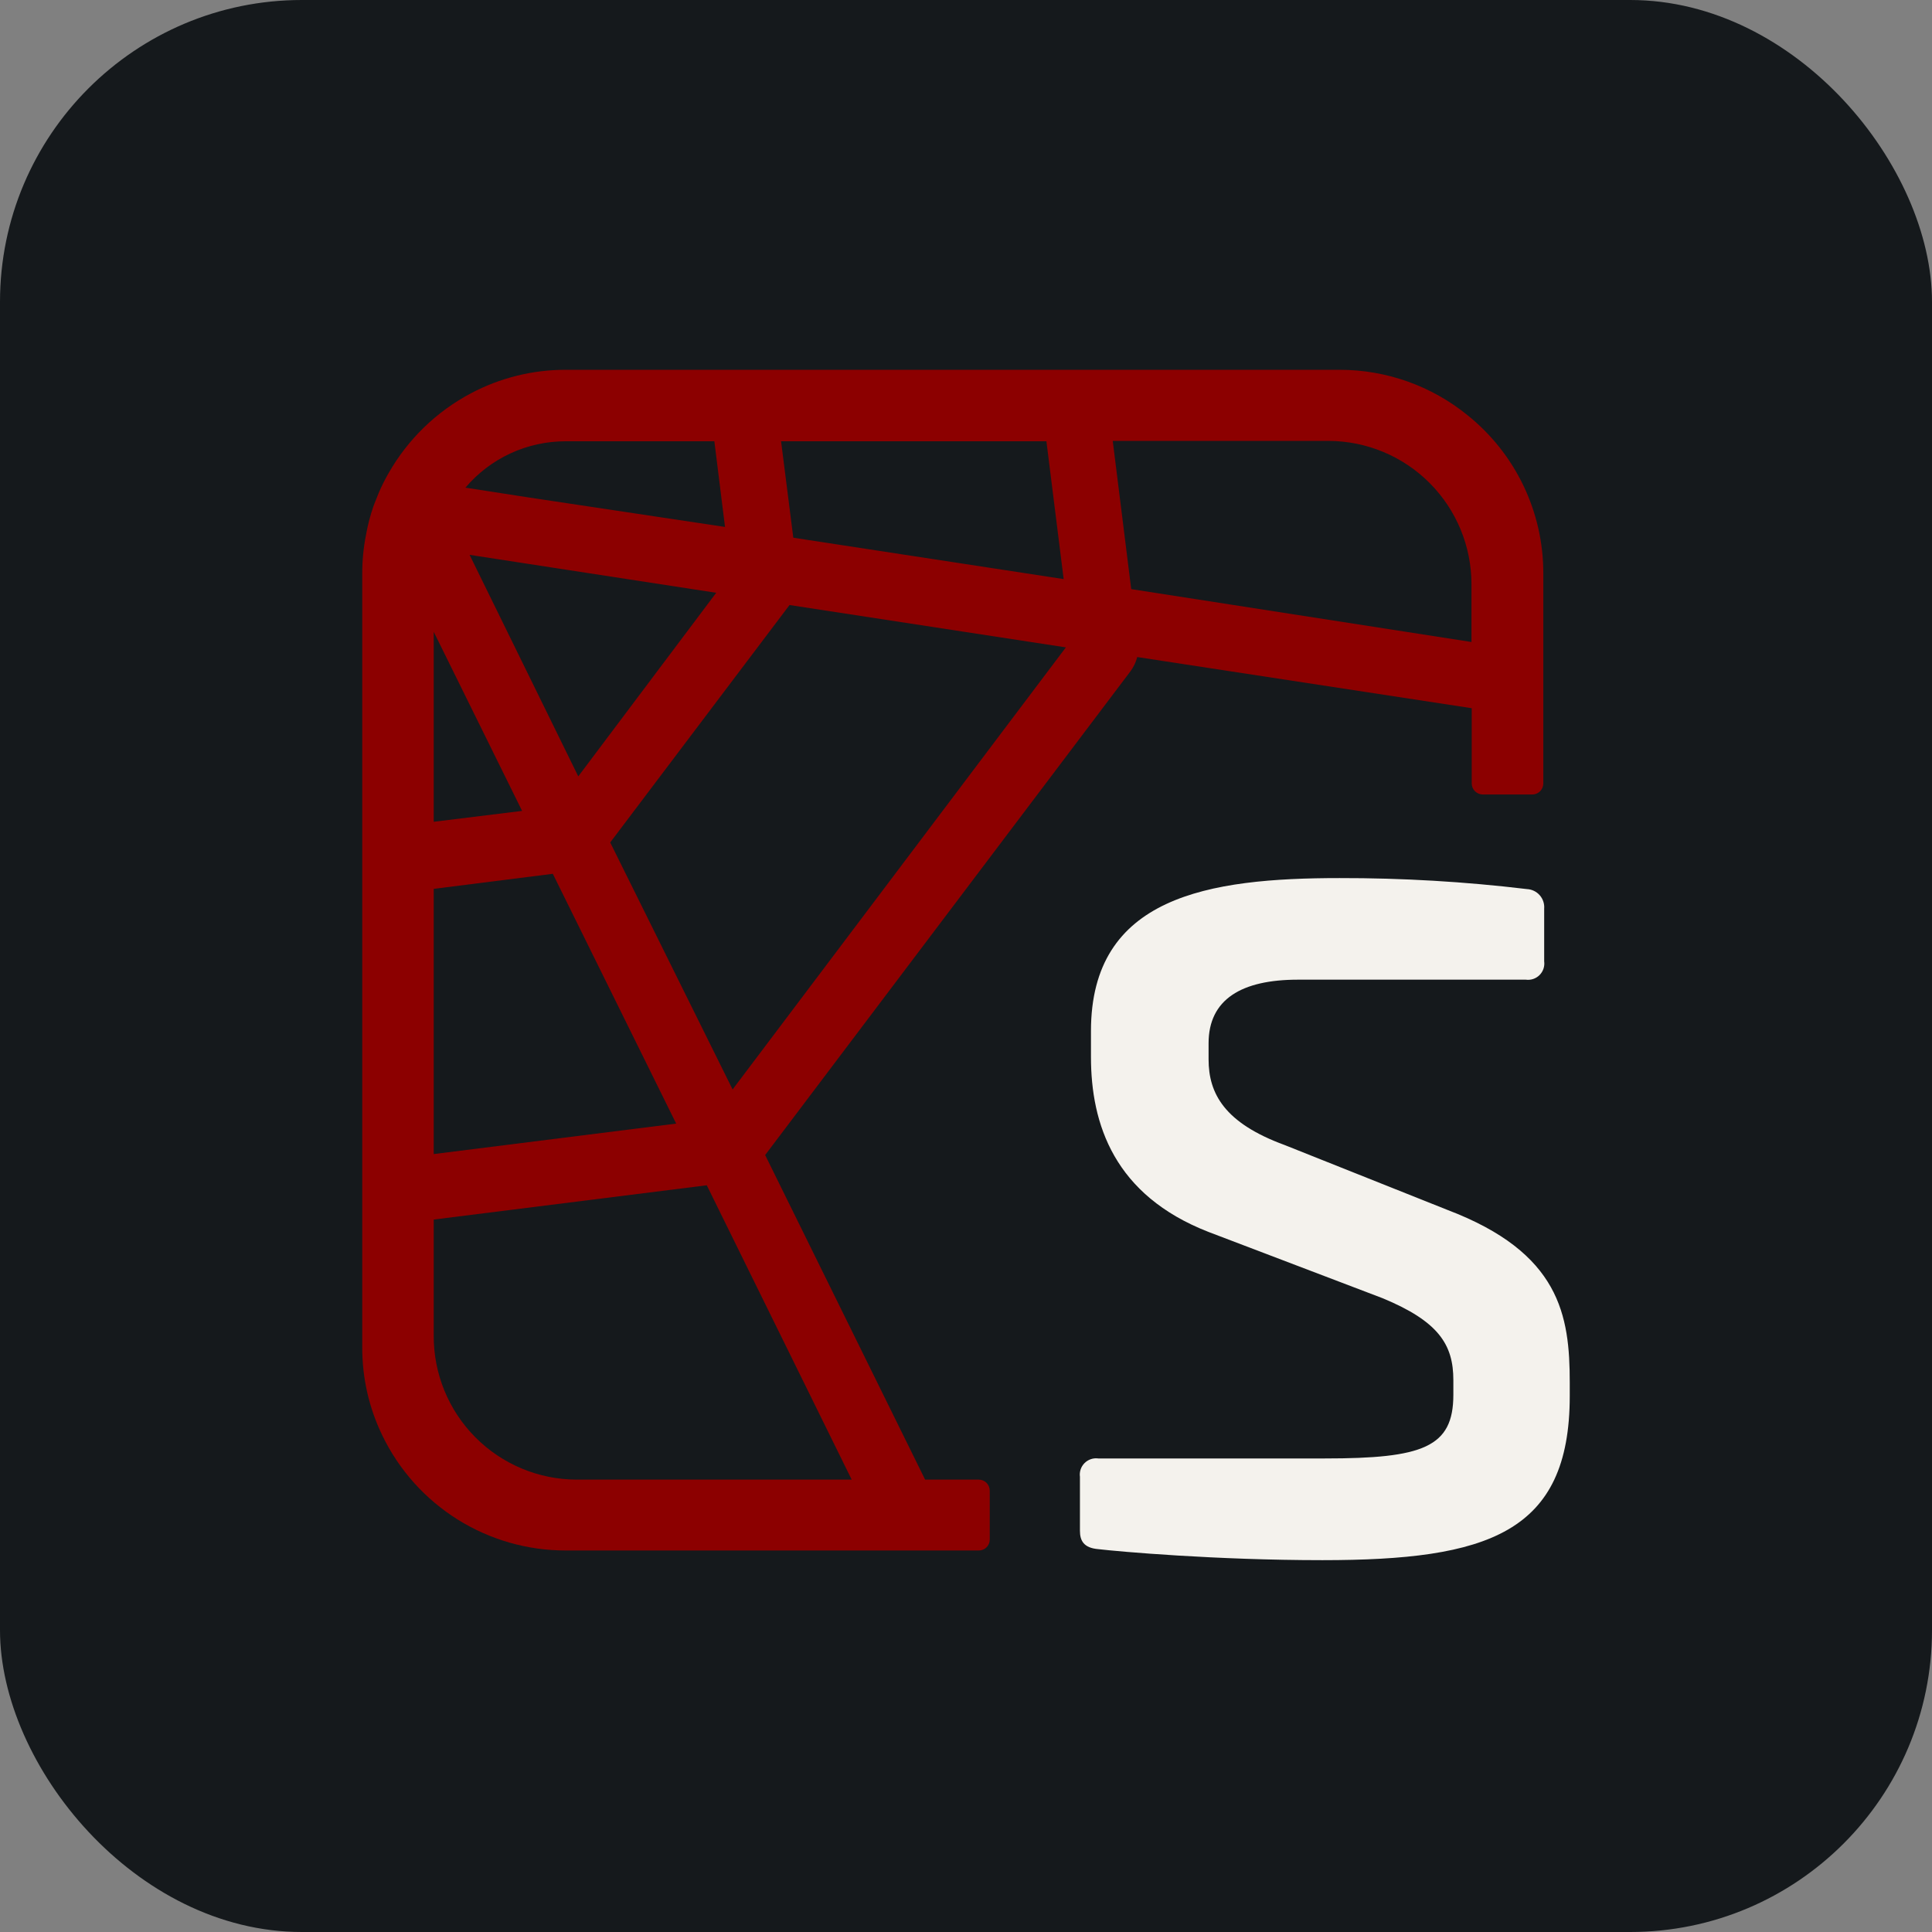 <svg width="256" height="256" title="Spyder" viewBox="0 0 256 256" fill="none" xmlns="http://www.w3.org/2000/svg" id="spyder">
<rect x="0" y="0" width="256" height="256" fill="#808080" stroke="none"/>
<style>
#spyder {
    rect {fill: #15191C}
    path.sp {fill: #F4F2ED}

    @media (prefers-color-scheme: light) {
        rect {fill: #F4F2ED}
        path.sp {fill: #15191C}
    }
}
</style>
<rect width="256" height="256" rx="40" fill="#15191C"/>
<path d="M194.475 55.033C189.684 51.128 183.692 48.997 177.511 49H74.953C70.577 48.995 66.267 50.064 62.401 52.114C57.84 54.528 54.061 58.189 51.503 62.671C51.005 63.529 50.561 64.418 50.173 65.331C49.946 65.947 49.67 66.547 49.46 67.147C49.037 68.379 48.712 69.643 48.487 70.926C48.16 72.587 47.997 74.276 48 75.969V178.528C47.986 182.571 48.895 186.565 50.66 190.204C52.866 194.779 56.321 198.637 60.624 201.334C64.928 204.031 69.907 205.457 74.986 205.448H129.687C129.878 205.45 130.067 205.415 130.244 205.343C130.421 205.272 130.582 205.166 130.718 205.031C130.854 204.897 130.961 204.737 131.035 204.561C131.108 204.385 131.146 204.196 131.146 204.005V197.518C131.146 197.131 130.992 196.76 130.719 196.486C130.445 196.212 130.074 196.058 129.687 196.058H122.584L101.387 153.05L149.796 88.943C150.212 88.38 150.515 87.741 150.688 87.062L195.01 93.841V103.814C195.014 104.2 195.169 104.569 195.442 104.842C195.715 105.115 196.084 105.27 196.47 105.274H203.054C203.438 105.27 203.805 105.114 204.075 104.841C204.346 104.568 204.497 104.199 204.497 103.814V75.953C204.5 71.938 203.601 67.974 201.866 64.353C200.131 60.732 197.605 57.547 194.475 55.033ZM138.655 58.471L140.941 76.732L105.117 71.25L103.496 58.471H138.655ZM74.953 58.471H94.657L96.068 69.823L69.942 65.898L61.671 64.617C63.305 62.689 65.34 61.14 67.634 60.078C69.928 59.017 72.426 58.468 74.953 58.471ZM94.901 78.548L76.624 102.874L62.223 73.521L94.901 78.548ZM57.471 83.721L69.18 107.447L57.471 108.89V83.721ZM57.471 117.778L73.251 115.783L89.597 148.882L57.471 152.92V117.778ZM112.853 196.058H76.413C73.916 196.052 71.445 195.553 69.142 194.591C66.838 193.629 64.747 192.222 62.987 190.45C61.228 188.679 59.835 186.578 58.889 184.268C57.942 181.958 57.46 179.484 57.471 176.987V161.597L93.652 157.056L112.853 196.058ZM97.074 144.358L80.856 111.631L104.615 80.17L141.233 85.781L97.074 144.358ZM194.978 85.067L149.893 78.061L147.445 58.422H176.052C181.077 58.439 185.891 60.448 189.438 64.007C192.986 67.567 194.978 72.387 194.978 77.413V85.067Z" fill="#8C0000"/>
<path d="M202.34 117.81C202.661 117.826 202.976 117.907 203.265 118.047C203.555 118.188 203.813 118.385 204.025 118.627C204.237 118.869 204.398 119.151 204.498 119.456C204.599 119.762 204.637 120.084 204.611 120.405V127.378C204.656 127.708 204.625 128.045 204.519 128.361C204.413 128.677 204.235 128.964 203.999 129.199C203.764 129.435 203.476 129.613 203.16 129.719C202.844 129.825 202.508 129.857 202.178 129.811H171.998C164.521 129.811 160.143 132.406 160.143 138.244V140.368C160.143 144.909 162.251 148.801 170.214 151.72L191.783 160.316C206.719 165.992 208 174.279 208 183.198V184.982C208 203.162 197.118 206.729 175.225 206.729C161.1 206.729 148.288 205.594 145.531 205.27C143.585 205.108 143.098 204.135 143.098 202.837V195.685C143.053 195.355 143.084 195.019 143.19 194.703C143.296 194.387 143.474 194.1 143.71 193.864C143.945 193.628 144.233 193.451 144.549 193.345C144.865 193.238 145.201 193.207 145.531 193.253H175.549C188.523 193.253 192.577 191.793 192.577 184.82V182.874C192.577 178.171 190.631 175.089 183.171 172.008L160.127 163.235C147.639 158.369 144.558 148.963 144.558 140.044V136.622C144.558 118.783 160.127 116.35 177.495 116.35C185.799 116.335 194.096 116.822 202.34 117.81Z" class="sp" fill="#F4F2ED"/>
</svg>